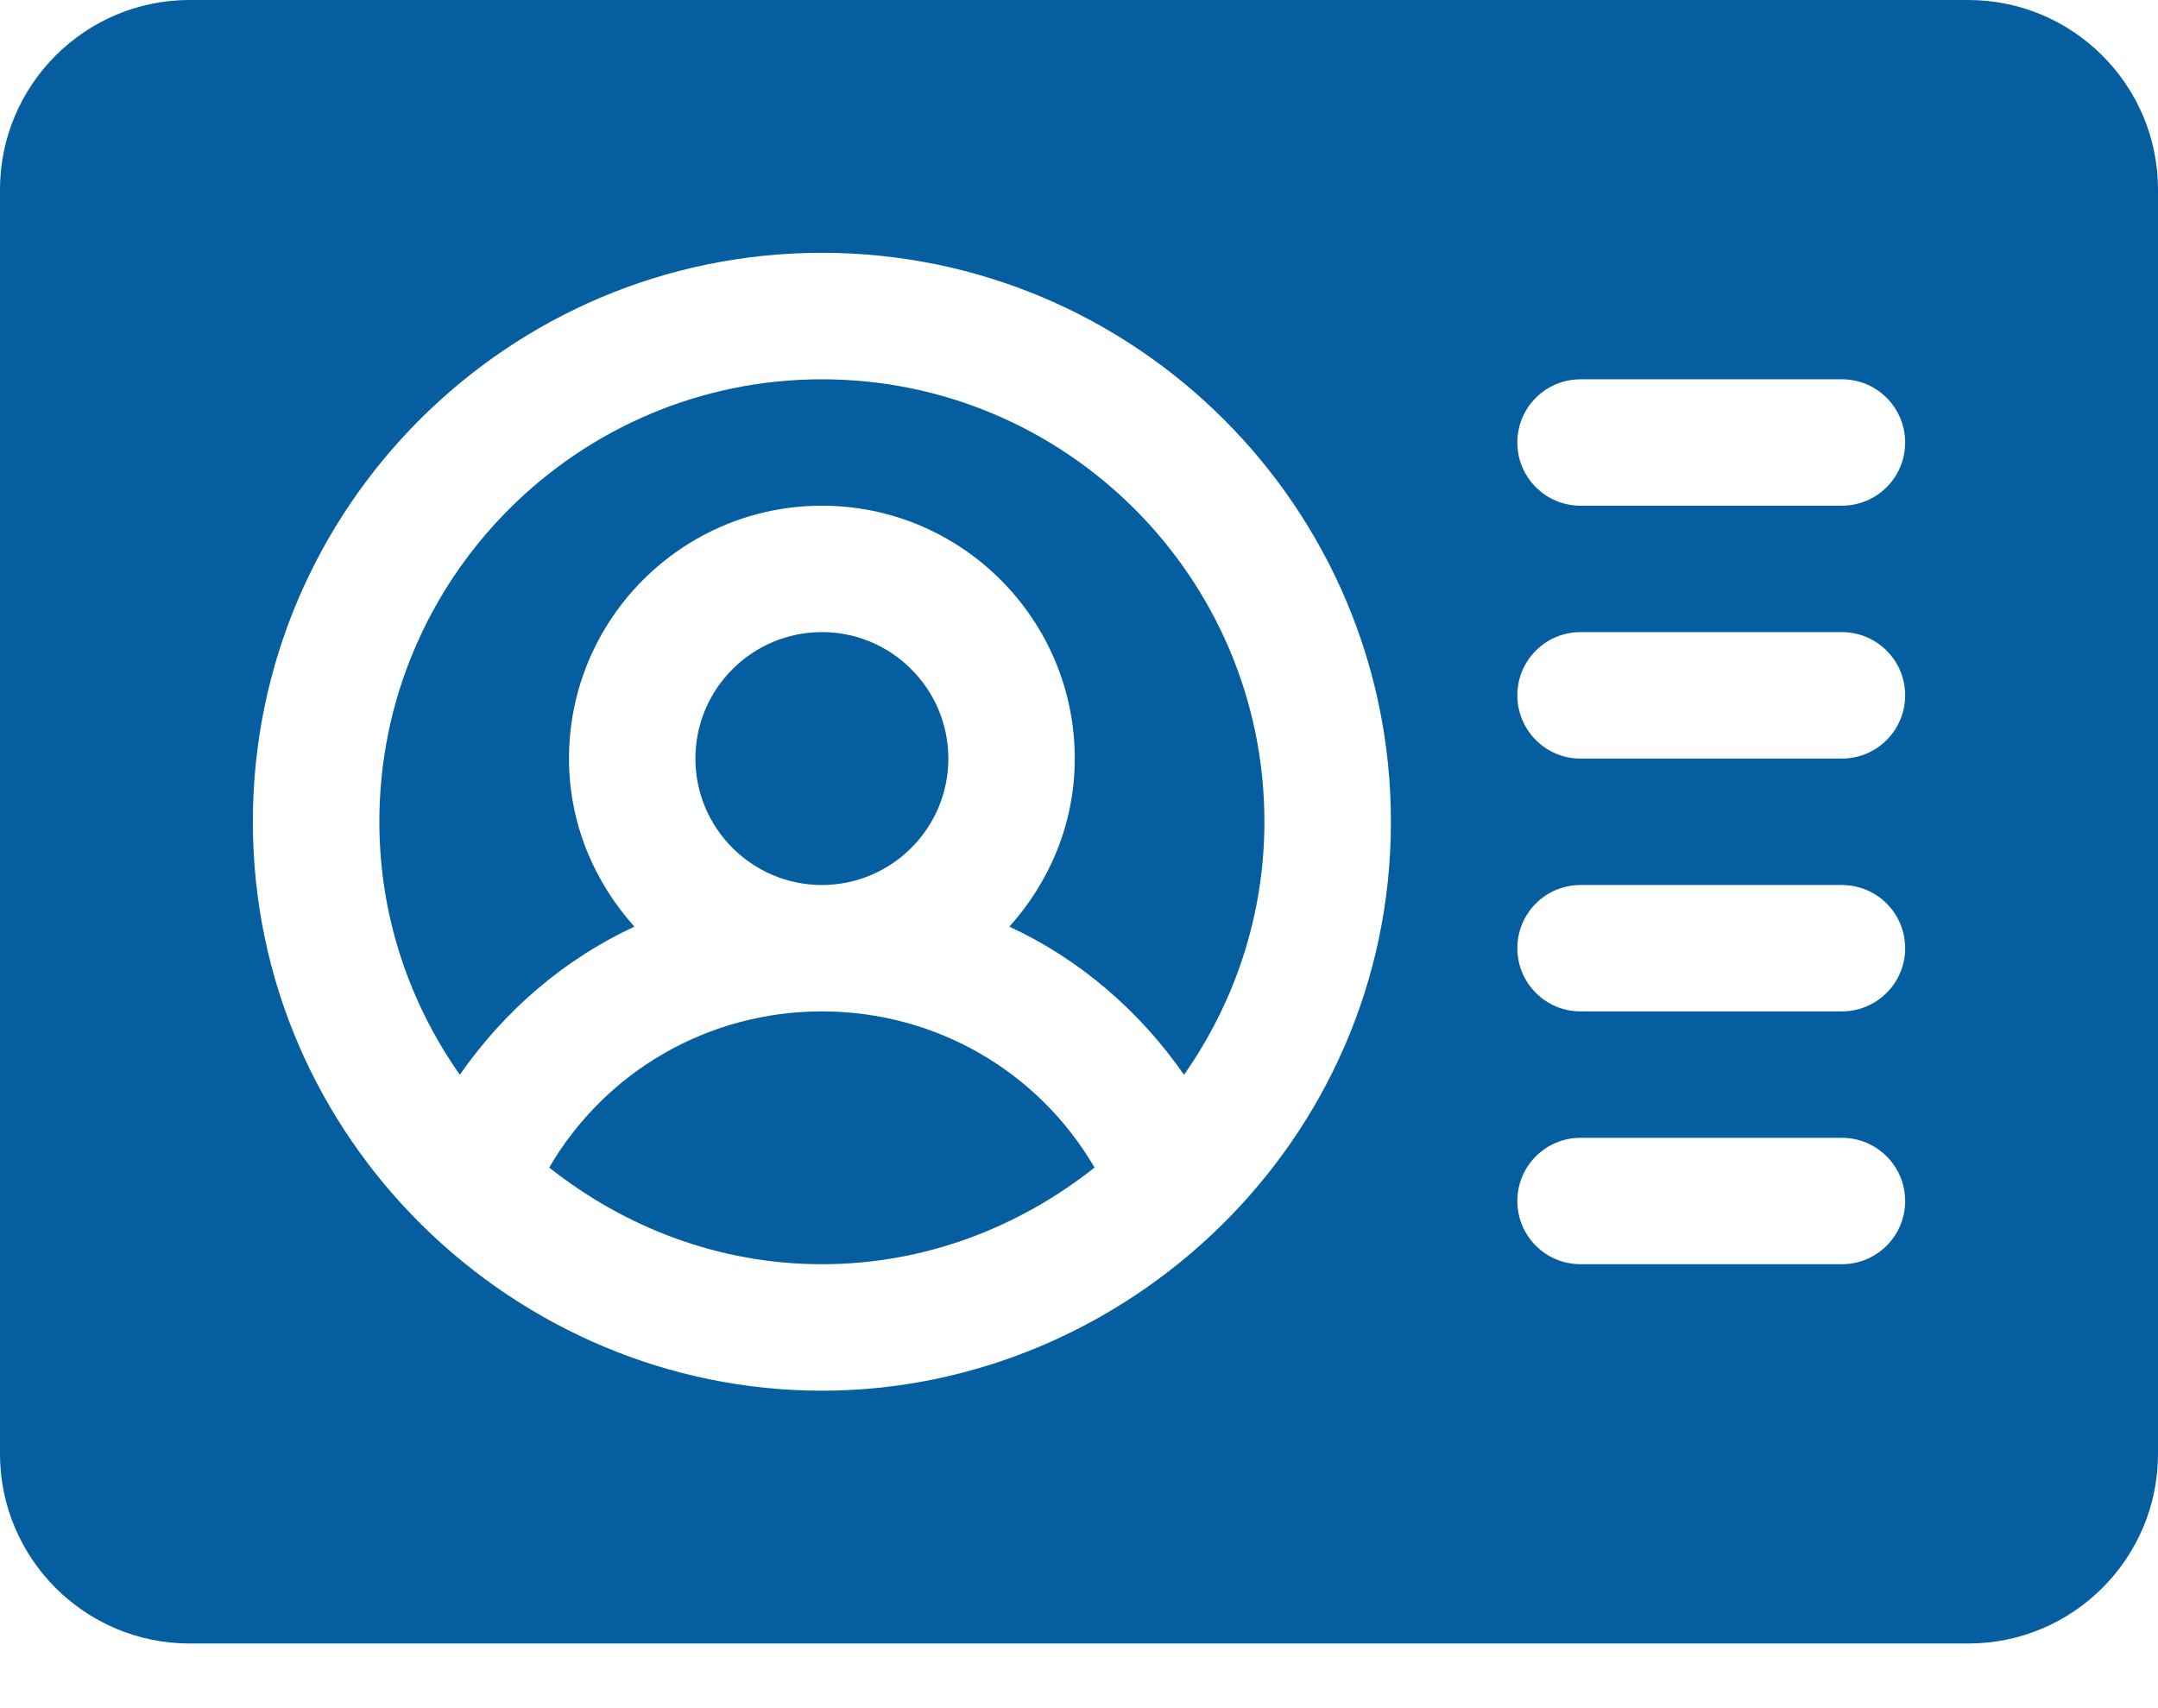 <svg width="24" height="19" viewBox="0 0 24 19" fill="none" xmlns="http://www.w3.org/2000/svg">
<path d="M21.891 0H2.109C0.946 0 0 0.946 0 2.109V16.172C0 17.335 0.946 18.281 2.109 18.281H21.891C23.054 18.281 24 17.335 24 16.172V2.109C24 0.946 23.054 0 21.891 0ZM9.141 15.469C5.732 15.469 2.812 12.681 2.812 9.141C2.812 5.651 5.651 2.812 9.141 2.812C12.63 2.812 15.469 5.651 15.469 9.141C15.469 12.708 12.516 15.469 9.141 15.469ZM20.484 14.062H17.578C17.189 14.062 16.875 13.748 16.875 13.359C16.875 12.971 17.189 12.656 17.578 12.656H20.484C20.873 12.656 21.188 12.971 21.188 13.359C21.188 13.748 20.873 14.062 20.484 14.062ZM20.484 11.25H17.578C17.189 11.25 16.875 10.935 16.875 10.547C16.875 10.158 17.189 9.844 17.578 9.844H20.484C20.873 9.844 21.188 10.158 21.188 10.547C21.188 10.935 20.873 11.25 20.484 11.25ZM20.484 8.438H17.578C17.189 8.438 16.875 8.123 16.875 7.734C16.875 7.346 17.189 7.031 17.578 7.031H20.484C20.873 7.031 21.188 7.346 21.188 7.734C21.188 8.123 20.873 8.438 20.484 8.438ZM20.484 5.625H17.578C17.189 5.625 16.875 5.311 16.875 4.922C16.875 4.533 17.189 4.219 17.578 4.219H20.484C20.873 4.219 21.188 4.533 21.188 4.922C21.188 5.311 20.873 5.625 20.484 5.625Z" fill="#045EA0"/>
<path d="M9.141 4.219C6.427 4.219 4.219 6.427 4.219 9.141C4.219 10.188 4.553 11.156 5.114 11.955C5.611 11.239 6.277 10.669 7.055 10.307C6.608 9.809 6.328 9.158 6.328 8.438C6.328 6.886 7.589 5.625 9.141 5.625C10.692 5.625 11.953 6.886 11.953 8.438C11.953 9.158 11.673 9.809 11.226 10.307C12.005 10.669 12.67 11.239 13.168 11.955C13.728 11.156 14.062 10.188 14.062 9.141C14.062 6.427 11.854 4.219 9.141 4.219Z" fill="#045EA0"/>
<path d="M9.141 7.031C8.365 7.031 7.734 7.662 7.734 8.438C7.734 9.213 8.365 9.844 9.141 9.844C9.916 9.844 10.547 9.213 10.547 8.438C10.547 7.662 9.916 7.031 9.141 7.031ZM9.141 11.25C7.874 11.25 6.732 11.918 6.108 12.987C6.947 13.65 7.991 14.062 9.141 14.062C10.29 14.062 11.335 13.65 12.173 12.987C11.549 11.918 10.408 11.25 9.141 11.25Z" fill="#045EA0"/>
</svg>
